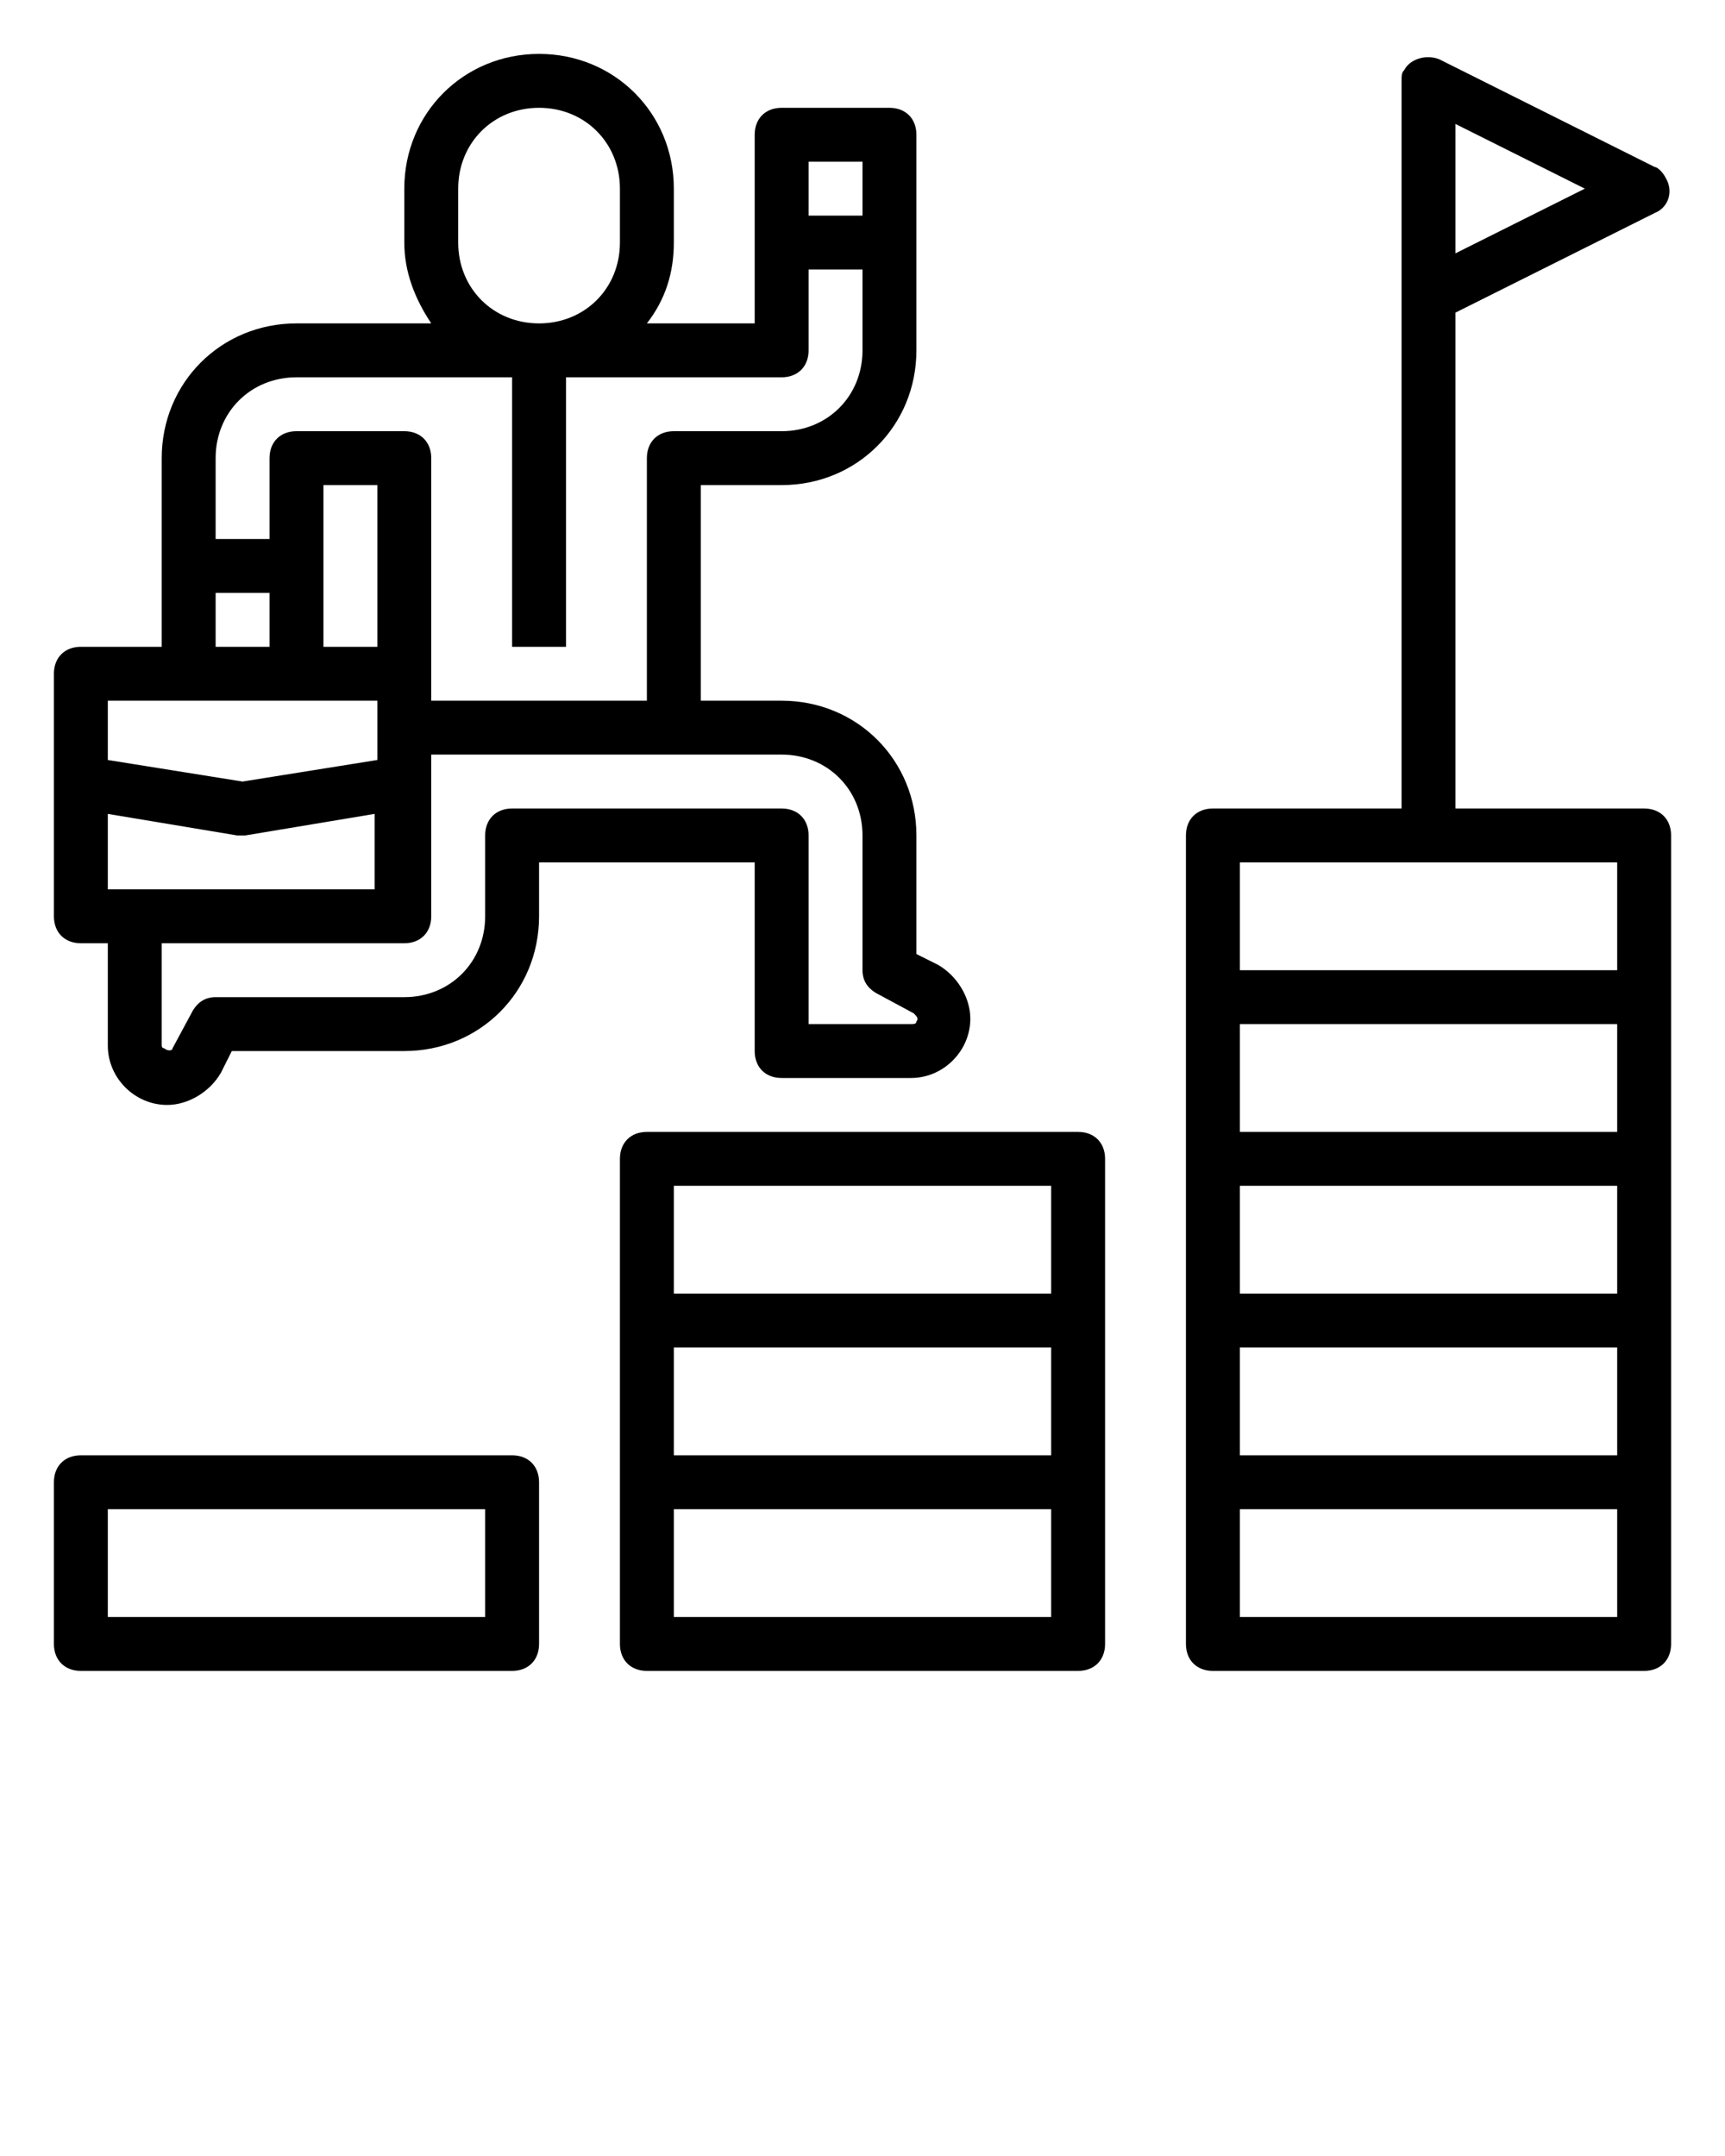 <svg viewBox="0 0 64 80">
<g>
	<path className="st0" d="M3,62h16c0.6,0,1-0.4,1-1v-6c0-0.6-0.4-1-1-1H3c-0.6,0-1,0.4-1,1v6C2,61.6,2.4,62,3,62z M4,56h14v4H4V56z"/>
	<path className="st0" d="M3,35h1v3.8C4,40,5,41,6.2,41c0.8,0,1.6-0.5,2-1.2L8.6,39H15c2.8,0,5-2.2,5-5v-2h8v7c0,0.6,0.4,1,1,1h4.8
		c1.2,0,2.2-1,2.2-2.2c0-0.8-0.5-1.6-1.2-2l0,0L34,35.4V31c0-2.8-2.2-5-5-5h-3v-8h3c2.8,0,5-2.2,5-5V5c0-0.6-0.4-1-1-1h-4
		c-0.6,0-1,0.4-1,1v7h-4c0.7-0.9,1-1.9,1-3V7c0-2.8-2.2-5-5-5s-5,2.2-5,5v2c0,1.1,0.4,2.1,1,3h-5c-2.8,0-5,2.2-5,5v7H3
		c-0.6,0-1,0.4-1,1v9C2,34.6,2.4,35,3,35z M29,28c1.7,0,3,1.3,3,3v5c0,0.4,0.2,0.7,0.6,0.9l1.3,0.7c0.1,0.1,0.2,0.2,0.1,0.3
		c0,0.1-0.1,0.1-0.2,0.1H30v-7c0-0.6-0.4-1-1-1H19c-0.6,0-1,0.4-1,1v3c0,1.7-1.3,3-3,3H8c-0.4,0-0.7,0.2-0.9,0.6l-0.7,1.3
		C6.4,39,6.2,39,6.1,38.9C6,38.9,6,38.8,6,38.8V35h9c0.6,0,1-0.4,1-1v-6H29z M14,24h-2v-6h2V24z M30,6h2v2h-2V6z M17,7
		c0-1.7,1.3-3,3-3s3,1.3,3,3v2c0,1.7-1.3,3-3,3s-3-1.3-3-3V7z M8,17c0-1.7,1.3-3,3-3h8v10h2V14h8c0.6,0,1-0.4,1-1v-3h2v3
		c0,1.7-1.3,3-3,3h-4c-0.6,0-1,0.4-1,1v9h-8v-9c0-0.6-0.4-1-1-1h-4c-0.6,0-1,0.4-1,1v3H8V17z M8,22h2v2H8V22z M4,26h10v2.2L9,29
		l-5-0.8V26z M4,30.2L8.8,31c0.1,0,0.2,0,0.3,0l4.8-0.8V33H4V30.2z"/>
	<path className="st0" d="M61.4,7.9c0.5-0.2,0.7-0.8,0.4-1.3c-0.1-0.2-0.3-0.4-0.4-0.4l-8-4c-0.5-0.2-1.1,0-1.3,0.4C52,2.7,52,2.8,52,3v27h-7
		c-0.6,0-1,0.4-1,1v30c0,0.6,0.4,1,1,1h16c0.6,0,1-0.4,1-1V31c0-0.6-0.4-1-1-1h-7V11.6L61.4,7.9z M54,4.6L58.8,7L54,9.4V4.6z M60,60
		H46v-4h14V60z M60,54H46v-4h14V54z M60,48H46v-4h14V48z M60,42H46v-4h14V42z M60,32v4H46v-4H60z"/>
	<path className="st0" d="M24,42c-0.6,0-1,0.4-1,1v18c0,0.6,0.4,1,1,1h16c0.6,0,1-0.4,1-1V43c0-0.6-0.4-1-1-1H24z M39,60H25v-4h14V60z M39,54H25v-4
		h14V54z M39,48H25v-4h14V48z"/>
</g>
</svg>
